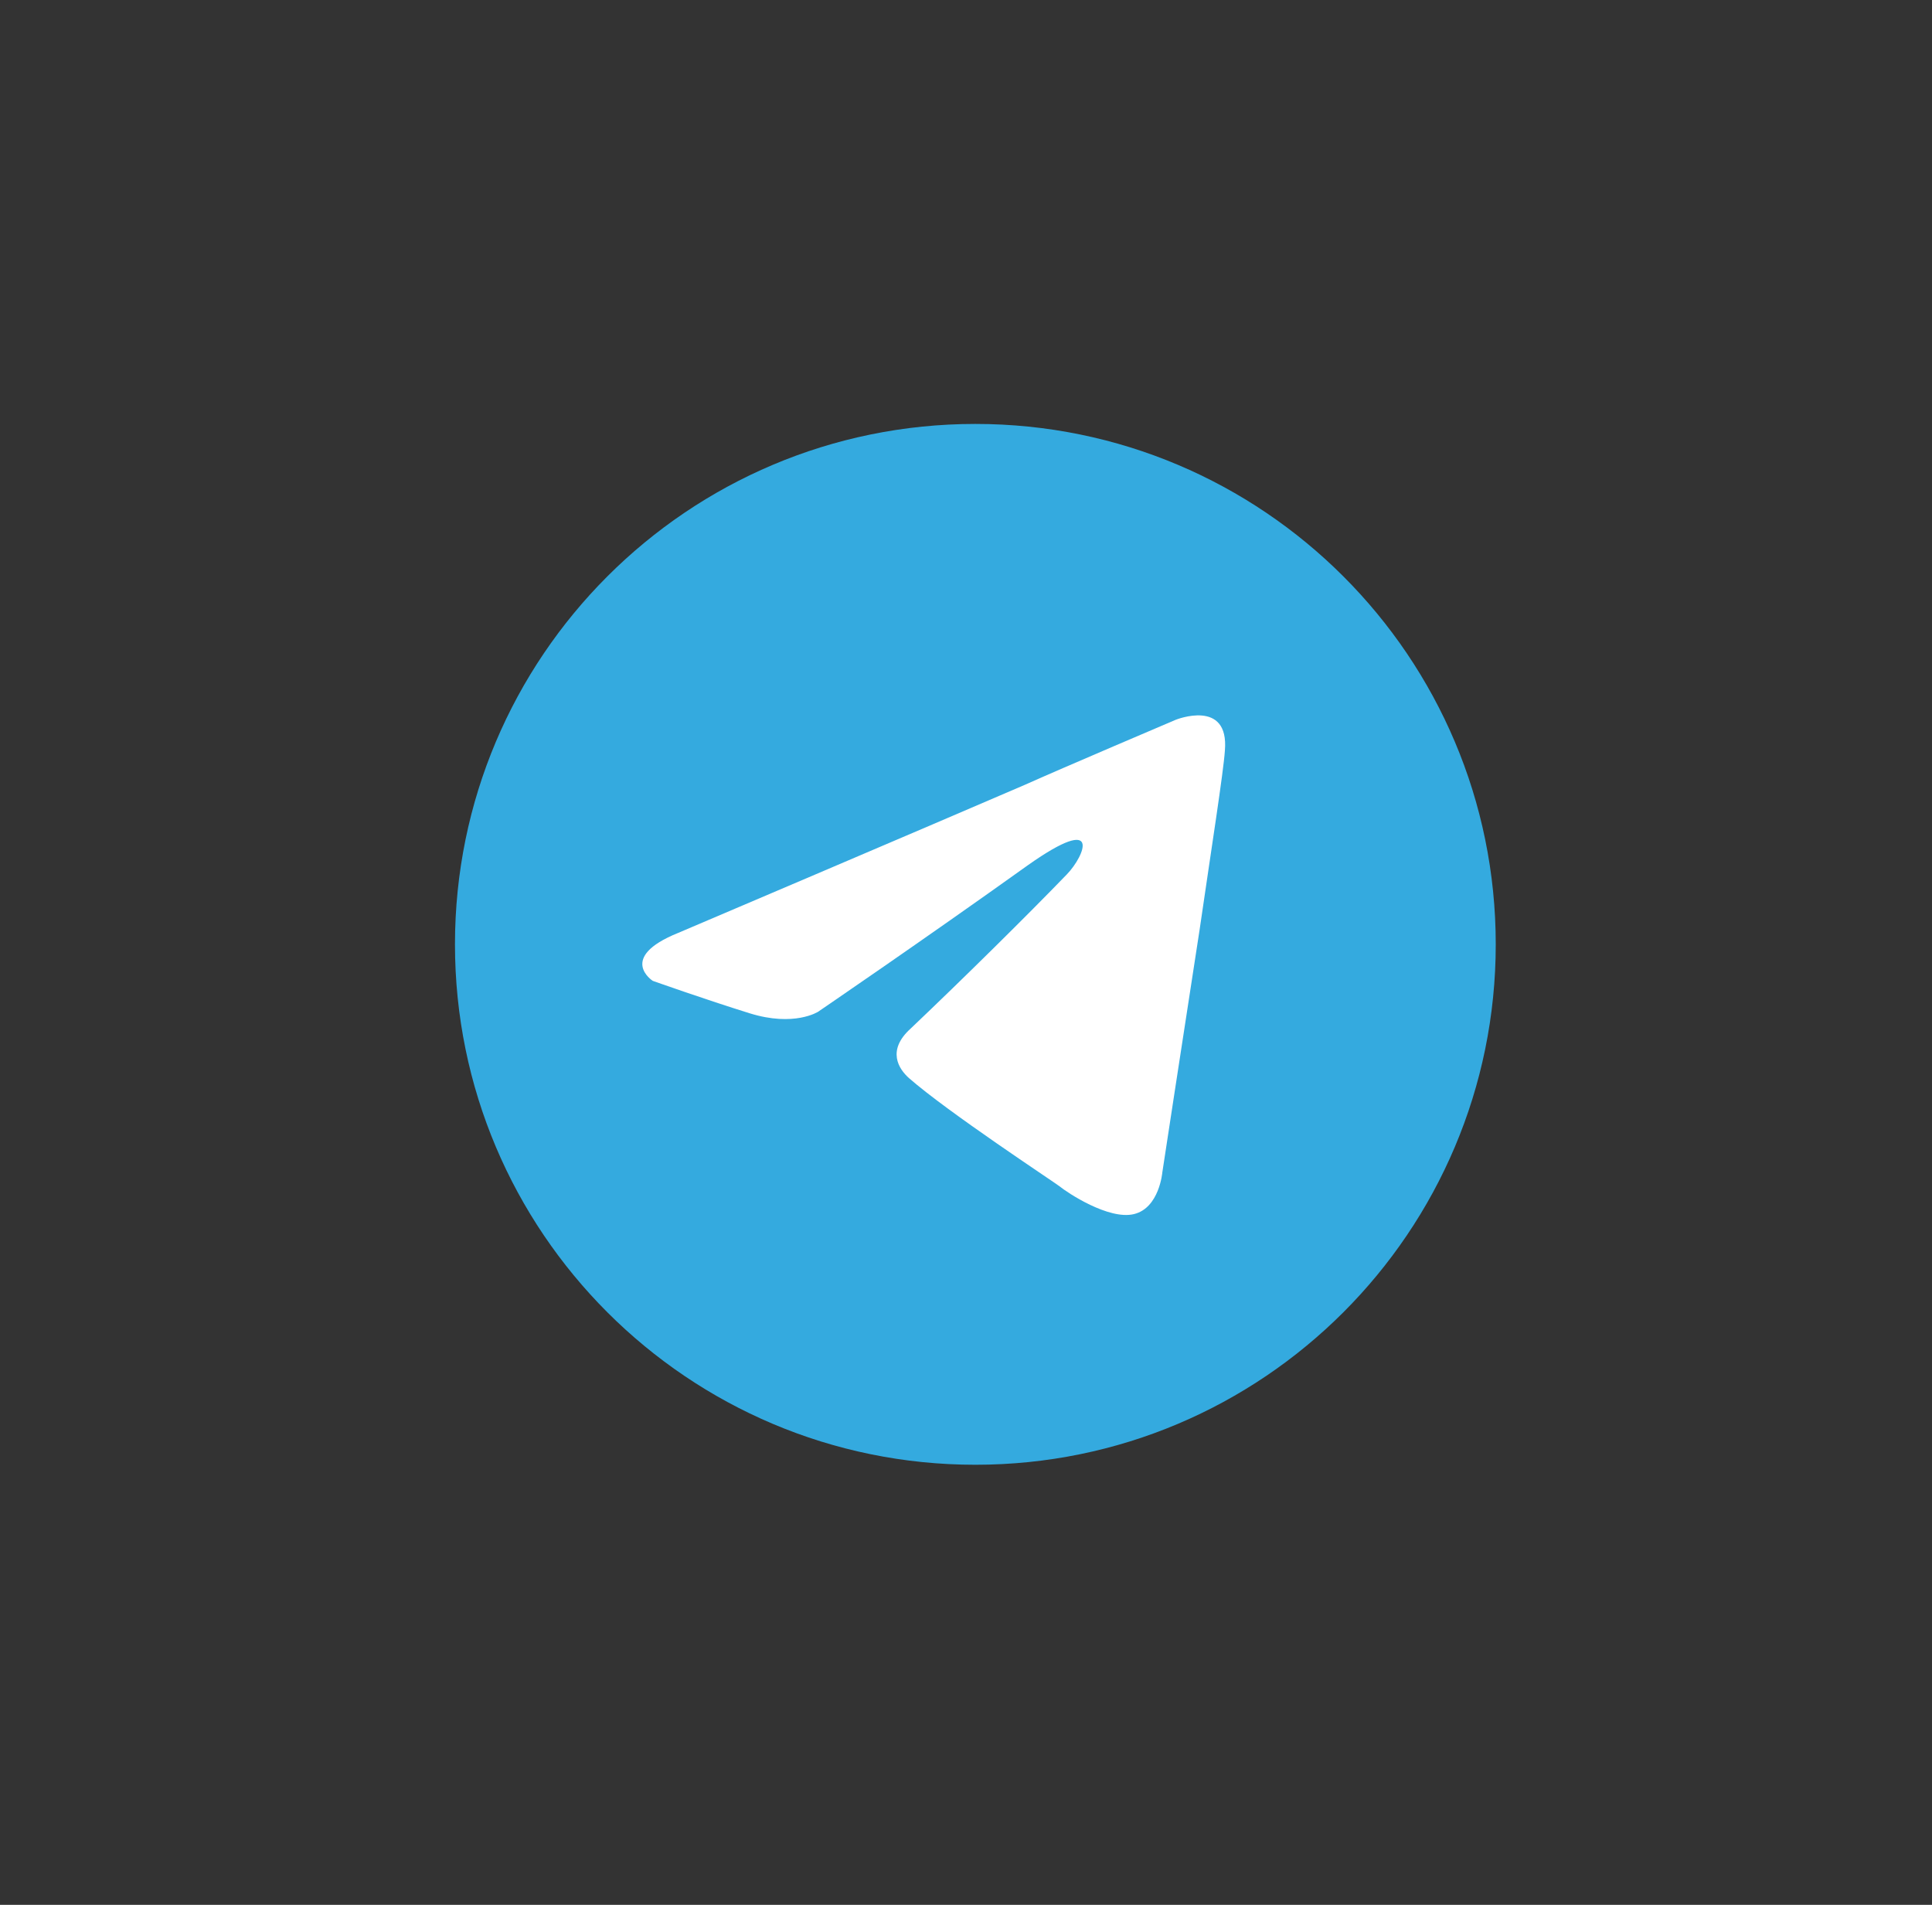 <svg width="71" height="70" viewBox="0 0 71 70" fill="none" xmlns="http://www.w3.org/2000/svg">
<rect x="0" y="0" width="71" height="70" fill="#333333" stroke="none"/>
<path d="M35.844 53.828C46.406 53.828 54.968 45.265 54.968 34.703C54.968 24.141 46.406 15.579 35.844 15.579C25.282 15.579 16.72 24.141 16.72 34.703C16.72 45.265 25.282 53.828 35.844 53.828Z" fill="#34AADF"/>
<path d="M24.918 34.285C24.918 34.285 34.391 30.254 37.677 28.835C38.936 28.268 43.207 26.451 43.207 26.451C43.207 26.451 45.179 25.657 45.014 27.586C44.96 28.381 44.522 31.163 44.084 34.171C43.426 38.428 42.715 43.083 42.715 43.083C42.715 43.083 42.605 44.389 41.674 44.616C40.743 44.843 39.21 43.821 38.936 43.594C38.717 43.424 34.829 40.869 33.406 39.62C33.022 39.28 32.584 38.599 33.46 37.804C35.432 35.931 37.786 33.603 39.21 32.128C39.867 31.446 40.524 29.857 37.786 31.787C33.898 34.568 30.065 37.18 30.065 37.18C30.065 37.18 29.189 37.747 27.547 37.236C25.904 36.725 23.987 36.044 23.987 36.044C23.987 36.044 22.673 35.193 24.918 34.285Z" fill="white"/>
</svg>

